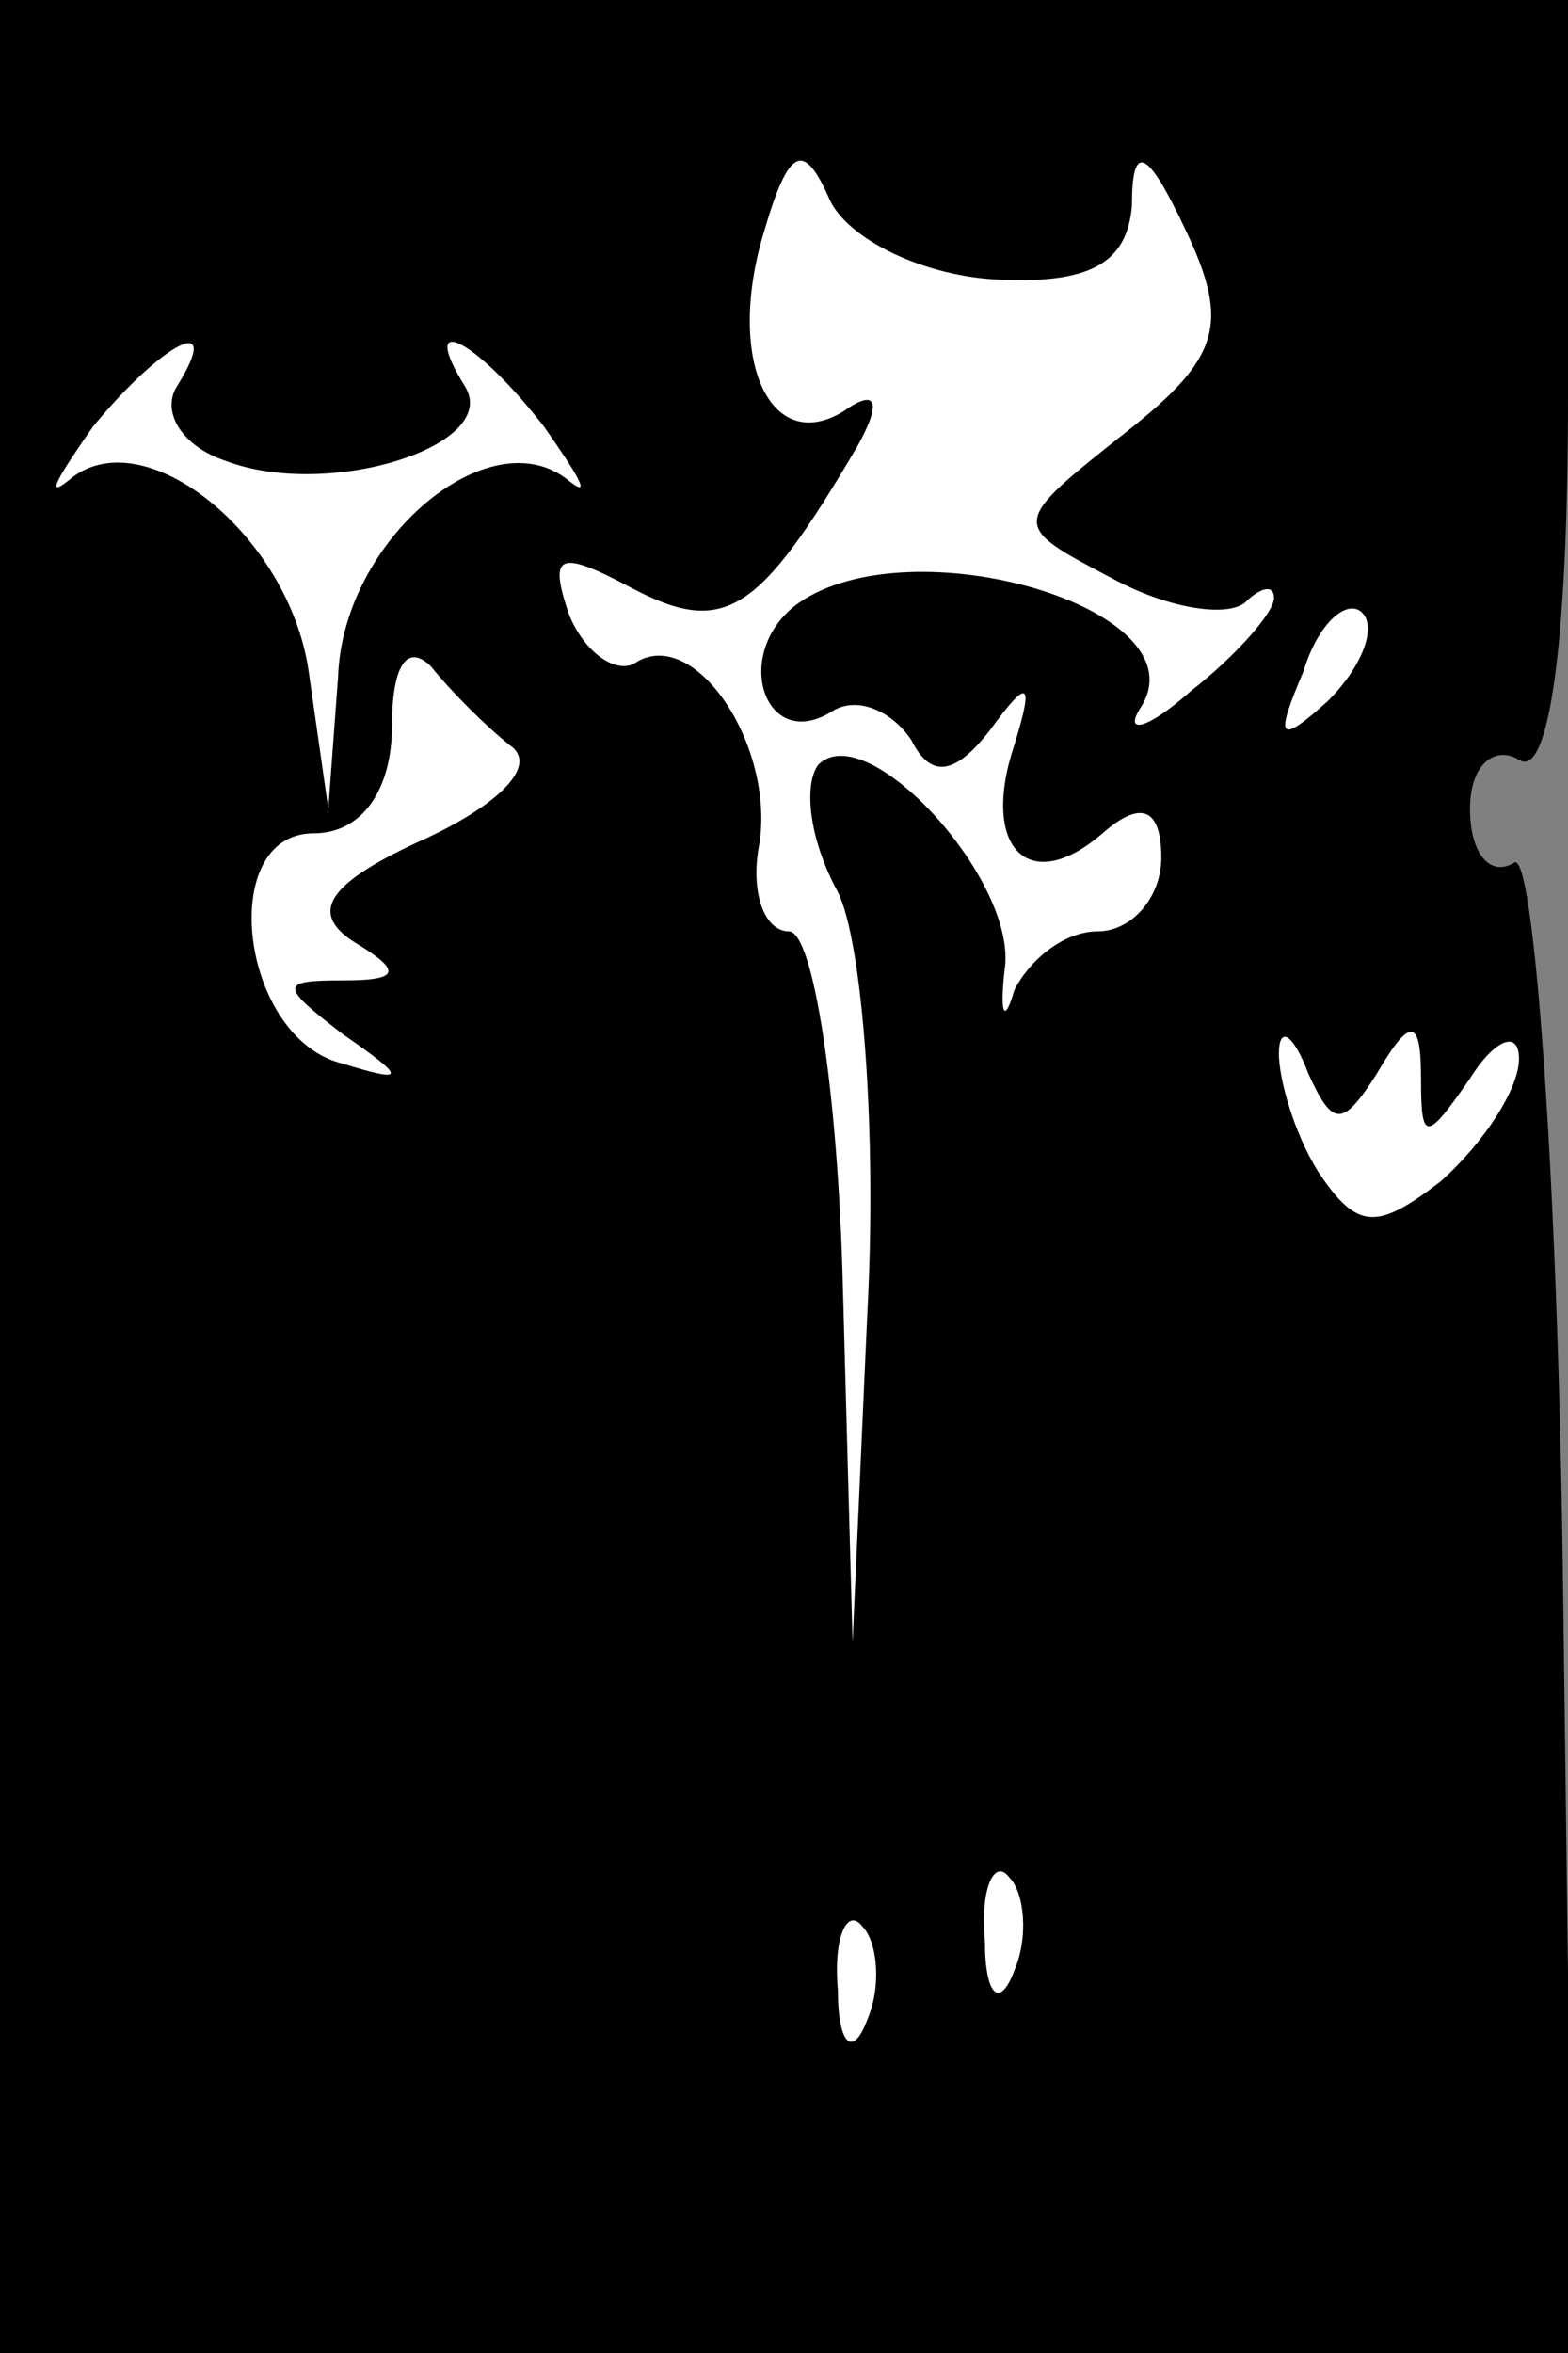 <?xml version="1.0" standalone="no"?>
<!DOCTYPE svg PUBLIC "-//W3C//DTD SVG 20010904//EN"
 "http://www.w3.org/TR/2001/REC-SVG-20010904/DTD/svg10.dtd">
<svg version="1.0" xmlns="http://www.w3.org/2000/svg"
 width="32pt" height="48pt" viewBox="0 0 32 48"
 preserveAspectRatio="xMidYMid meet">
<rect x="0" y="0" width="32" height="48" fill="#808080" stroke="none"/>
<g transform="translate(0,48) scale(0.1,-0.1)"
fill="#000000" stroke="none">
<path fill="#000000" stroke="none" d="M0 240 l0 -240 161 0 160 0 -2 155 c-1
85 -6 152 -10 149 -5 -3 -9 2 -9 11 0 9 5 13 10 10 6 -4 10 23 10 74 l0 81
-160 0 -160 0 0 -240z"/>
<path fill="#ffffff" stroke="none" d="M203 423 c19 -1 27 3 28 15 0 13 3 12
11 -5 9 -19 7 -26 -12 -41 -24 -19 -24 -19 -3 -30 11 -6 23 -8 27 -5 3 3 6 4
6 1 0 -3 -8 -12 -17 -19 -9 -8 -14 -9 -10 -3 12 20 -47 37 -70 21 -14 -10 -7
-31 7 -22 5 3 12 0 16 -6 4 -8 9 -7 16 2 8 11 9 10 5 -3 -7 -21 3 -31 18 -18
8 7 12 5 12 -5 0 -8 -6 -15 -13 -15 -7 0 -14 -6 -17 -12 -2 -7 -3 -5 -2 4 3
18 -28 52 -38 42 -3 -4 -2 -15 4 -26 5 -10 8 -49 6 -86 l-3 -67 -2 73 c-1 39
-6 72 -11 72 -5 0 -8 8 -6 18 3 20 -13 44 -25 37 -4 -3 -11 2 -14 10 -4 12 -2
13 13 5 19 -10 26 -5 46 29 5 9 4 12 -3 7 -15 -9 -24 11 -16 37 5 17 8 18 13
7 3 -8 18 -16 34 -17z"/>
<path fill="#ffffff" stroke="none" d="M36 401 c-3 -5 1 -12 10 -15 21 -8 56
3 49 15 -10 16 2 10 16 -8 7 -10 10 -15 5 -11 -16 13 -46 -12 -47 -40 l-2 -27
-4 28 c-4 28 -34 52 -49 39 -5 -4 -2 1 5 11 14 17 27 24 17 8z"/>
<path fill="#ffffff" stroke="none" d="M271 337 c-10 -9 -11 -8 -5 6 3 10 9
15 12 12 3 -3 0 -11 -7 -18z"/>
<path fill="#ffffff" stroke="none" d="M104 328 c6 -4 -2 -12 -17 -19 -20 -9
-24 -15 -15 -21 10 -6 10 -8 -2 -8 -13 0 -13 -1 0 -11 13 -9 13 -10 0 -6 -21
5 -26 47 -6 47 10 0 16 9 16 22 0 12 3 17 8 12 4 -5 11 -12 16 -16z"/>
<path fill="#ffffff" stroke="none" d="M281 261 c7 12 9 11 9 -1 0 -13 1 -13
10 0 5 8 10 10 10 4 0 -6 -7 -17 -16 -25 -13 -10 -17 -10 -25 2 -5 8 -8 19 -8
24 0 6 3 4 6 -4 5 -11 7 -11 14 0z"/>
<path fill="#ffffff" stroke="none" d="M207 78 c-3 -8 -6 -5 -6 6 -1 11 2 17
5 13 3 -3 4 -12 1 -19z"/>
<path fill="#ffffff" stroke="none" d="M177 68 c-3 -8 -6 -5 -6 6 -1 11 2 17
5 13 3 -3 4 -12 1 -19z"/>
</g>
</svg>
